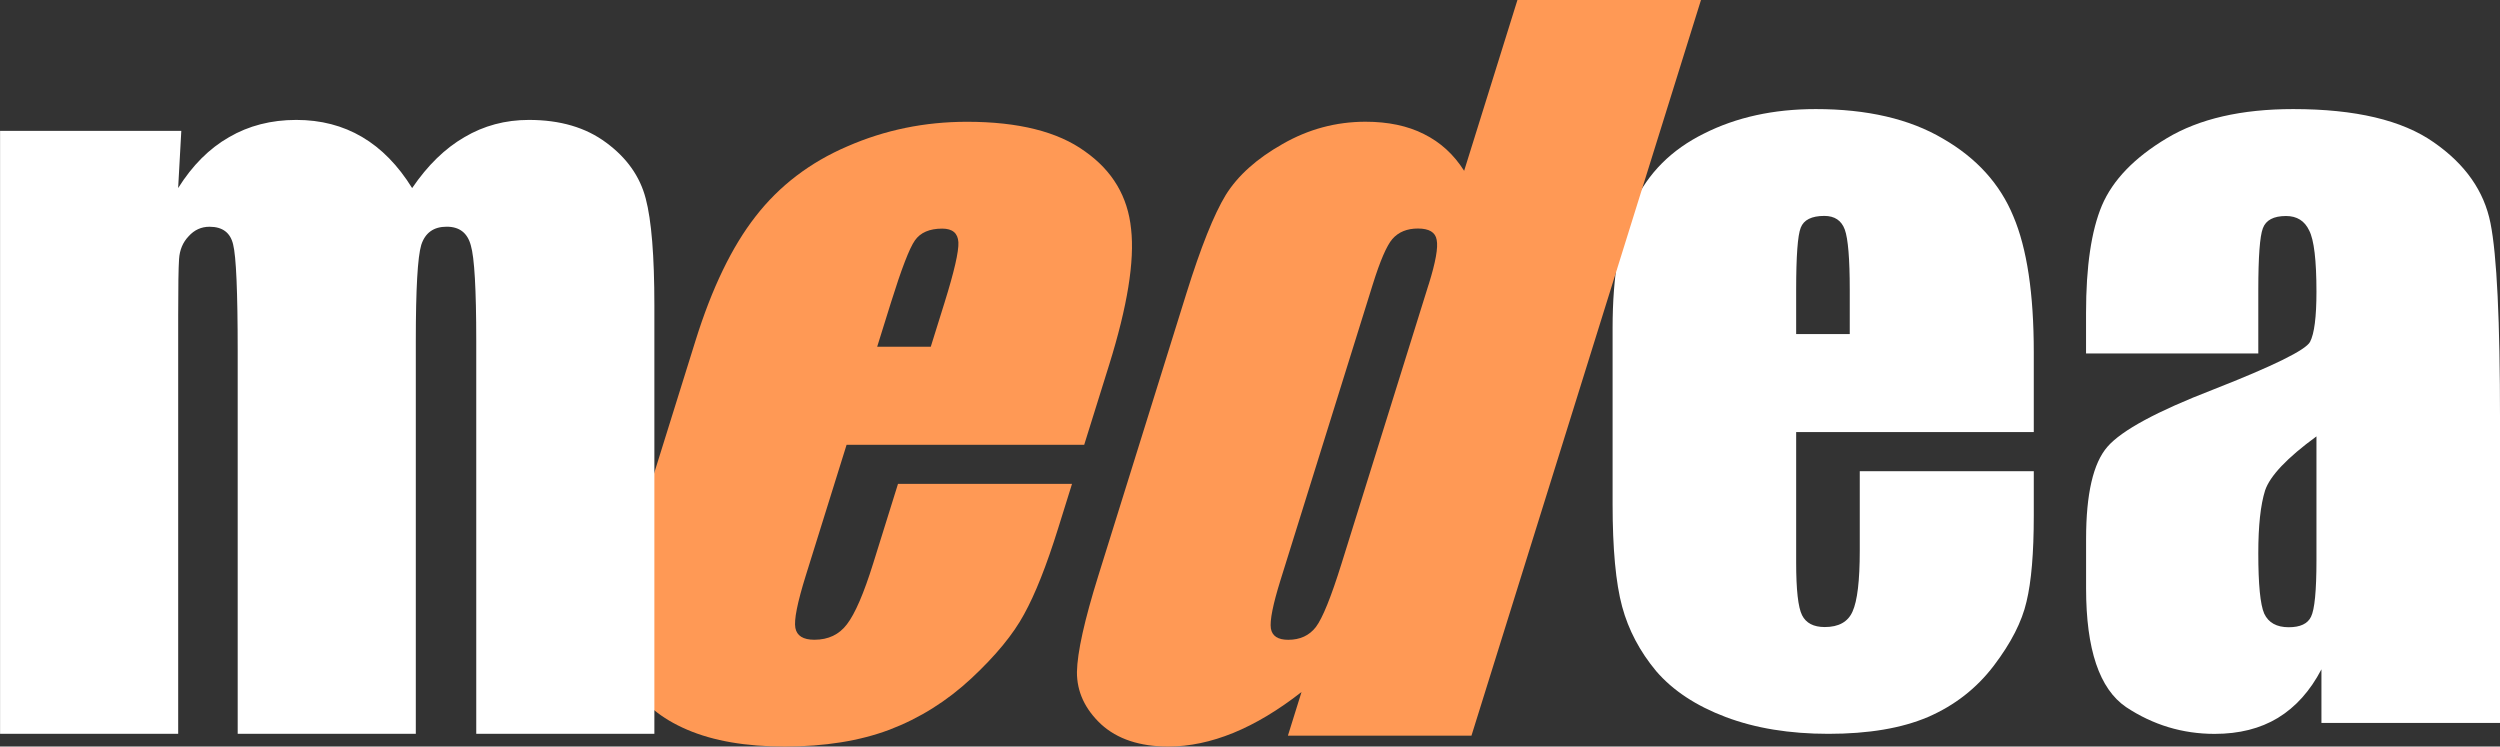 <?xml version="1.0" encoding="UTF-8" standalone="no"?>
<!-- Created with Inkscape (http://www.inkscape.org/) -->

<svg
   xmlns:dc="http://purl.org/dc/elements/1.1/"
   xmlns:cc="http://creativecommons.org/ns#"
   xmlns:rdf="http://www.w3.org/1999/02/22-rdf-syntax-ns#"
   xmlns:svg="http://www.w3.org/2000/svg"
   xmlns="http://www.w3.org/2000/svg"
   xmlns:sodipodi="http://sodipodi.sourceforge.net/DTD/sodipodi-0.dtd"
   xmlns:inkscape="http://www.inkscape.org/namespaces/inkscape"
   version="1.1"
   width="310.877"
   height="92.836"
   id="svg3059"
   inkscape:version="0.48.2 r9819"
   sodipodi:docname="logo.svg">
  <rect width="100%" height="100%" fill="#333333" stroke="none"/>
  <sodipodi:namedview
     pagecolor="#ffffff"
     bordercolor="#666666"
     borderopacity="1"
     objecttolerance="10"
     gridtolerance="10"
     guidetolerance="10"
     inkscape:pageopacity="0"
     inkscape:pageshadow="2"
     inkscape:window-width="640"
     inkscape:window-height="480"
     id="namedview13"
     showgrid="false"
     inkscape:zoom="1.0229117"
     inkscape:cx="157.53504"
     inkscape:cy="56.435947"
     inkscape:window-x="0"
     inkscape:window-y="24"
     inkscape:window-maximized="0"
     inkscape:current-layer="layer1" />
  <defs
     id="defs3061" />
  <g
     transform="translate(-238.847,-514.516)"
     id="layer1">
    <g
       transform="matrix(5.786,0,0,5.786,-573.186,-2161.739)"
       id="g2990"
       style="display:inline">
      <g
         style="font-size:20px;font-style:normal;font-variant:normal;font-weight:bold;font-stretch:normal;text-align:center;line-height:125%;letter-spacing:0px;word-spacing:0px;text-anchor:middle;fill:#ffffff;fill-opacity:1;stroke:none;font-family:Impact;-inkscape-font-specification:Impact Bold"
         id="text2985">
        <path
           d="m 184.054,471.826 -5.107,0 0,2.803 c 0,0.586 0.042,0.964 0.127,1.133 0.085,0.169 0.247,0.254 0.488,0.254 0.299,0 0.498,-0.111 0.596,-0.332 0.104,-0.228 0.156,-0.664 0.156,-1.309 l 0,-1.709 3.74,0 0,0.957 c -10e-6,0.801 -0.052,1.416 -0.156,1.846 -0.098,0.43 -0.332,0.889 -0.703,1.377 -0.371,0.488 -0.843,0.856 -1.416,1.104 -0.566,0.241 -1.279,0.361 -2.139,0.361 -0.833,0 -1.569,-0.12 -2.207,-0.361 -0.638,-0.241 -1.136,-0.57 -1.494,-0.986 -0.352,-0.423 -0.596,-0.885 -0.732,-1.387 -0.137,-0.508 -0.205,-1.243 -0.205,-2.207 l 0,-3.779 c 0,-1.133 0.153,-2.025 0.459,-2.676 0.306,-0.658 0.807,-1.159 1.504,-1.504 0.697,-0.352 1.497,-0.527 2.402,-0.527 1.107,10e-6 2.018,0.212 2.734,0.635 0.723,0.417 1.227,0.973 1.514,1.67 0.293,0.69 0.439,1.663 0.439,2.92 l 0,1.719 m -3.955,-2.109 0,-0.947 c -1e-5,-0.671 -0.036,-1.104 -0.107,-1.299 -0.072,-0.195 -0.218,-0.293 -0.439,-0.293 -0.273,10e-6 -0.443,0.085 -0.508,0.254 -0.065,0.163 -0.098,0.609 -0.098,1.338 l 0,0.947 1.152,0"
           style="font-family:Impact;-inkscape-font-specification:Impact Bold;fill:#ffffff"
           id="path3007" />
        <path
           d="m 188.878,470.137 -3.701,0 0,-0.869 c 0,-1.003 0.114,-1.774 0.342,-2.314 0.234,-0.547 0.7,-1.029 1.396,-1.445 0.697,-0.417 1.602,-0.625 2.715,-0.625 1.335,10e-6 2.34,0.238 3.018,0.713 0.677,0.469 1.084,1.048 1.221,1.738 0.137,0.684 0.205,2.096 0.205,4.238 l 0,6.504 -3.838,0 0,-1.152 c -0.241,0.462 -0.553,0.811 -0.938,1.045 -0.378,0.228 -0.83,0.342 -1.357,0.342 -0.69,0 -1.325,-0.192 -1.904,-0.576 -0.573,-0.391 -0.859,-1.24 -0.859,-2.549 l 0,-1.064 c 0,-0.97 0.153,-1.631 0.459,-1.982 0.306,-0.352 1.064,-0.762 2.275,-1.23 1.296,-0.508 1.989,-0.85 2.08,-1.025 0.091,-0.176 0.137,-0.534 0.137,-1.074 0,-0.677 -0.052,-1.117 -0.156,-1.318 -0.098,-0.208 -0.264,-0.312 -0.498,-0.312 -0.267,10e-6 -0.433,0.088 -0.498,0.264 -0.065,0.169 -0.098,0.615 -0.098,1.338 l 0,1.357 m 1.25,1.777 c -0.632,0.462 -0.999,0.85 -1.104,1.162 -0.098,0.312 -0.146,0.762 -0.146,1.348 0,0.671 0.042,1.104 0.127,1.299 0.091,0.195 0.267,0.293 0.527,0.293 0.247,0 0.407,-0.075 0.479,-0.225 0.078,-0.156 0.117,-0.56 0.117,-1.211 l 0,-2.666"
           style="font-family:Impact;-inkscape-font-specification:Impact Bold;fill:#ffffff"
           id="path3009" />
      </g>
      <g
         transform="matrix(1,0,-0.312,1,0,0)"
         style="font-size:20px;font-style:normal;font-variant:normal;font-weight:bold;font-stretch:normal;text-align:center;line-height:125%;letter-spacing:0px;word-spacing:0px;text-anchor:middle;fill:#ff9955;fill-opacity:1;stroke:none;font-family:Impact;-inkscape-font-specification:Impact Bold"
         id="text3007">
        <path
           d="m 310.941,472.099 -5.107,0 0,2.803 c -1e-5,0.586 0.042,0.964 0.127,1.133 0.085,0.169 0.247,0.254 0.488,0.254 0.299,0 0.498,-0.111 0.596,-0.332 0.104,-0.228 0.156,-0.664 0.156,-1.309 l 0,-1.709 3.74,0 0,0.957 c -1e-5,0.801 -0.052,1.416 -0.156,1.846 -0.098,0.43 -0.332,0.889 -0.703,1.377 -0.371,0.488 -0.843,0.856 -1.416,1.104 -0.566,0.241 -1.279,0.361 -2.139,0.361 -0.833,0 -1.569,-0.12 -2.207,-0.361 -0.638,-0.241 -1.136,-0.57 -1.494,-0.986 -0.352,-0.423 -0.596,-0.885 -0.732,-1.387 -0.137,-0.508 -0.205,-1.243 -0.205,-2.207 l 0,-3.779 c -1e-5,-1.133 0.153,-2.025 0.459,-2.676 0.306,-0.658 0.807,-1.159 1.504,-1.504 0.697,-0.352 1.497,-0.527 2.402,-0.527 1.107,10e-6 2.018,0.212 2.734,0.635 0.723,0.417 1.227,0.973 1.514,1.67 0.293,0.69 0.439,1.663 0.439,2.92 l 0,1.719 m -3.955,-2.109 0,-0.947 c 0,-0.671 -0.036,-1.104 -0.107,-1.299 -0.072,-0.195 -0.218,-0.293 -0.439,-0.293 -0.273,10e-6 -0.443,0.085 -0.508,0.254 -0.065,0.163 -0.098,0.609 -0.098,1.338 l 0,0.947 1.152,0"
           style=""
           id="path3012" />
        <path
           d="m 321.214,462.539 0,15.811 -3.945,0 0,-0.938 c -0.378,0.391 -0.775,0.684 -1.191,0.879 -0.417,0.195 -0.853,0.293 -1.309,0.293 -0.612,0 -1.143,-0.16 -1.592,-0.479 -0.449,-0.326 -0.739,-0.7 -0.869,-1.123 -0.124,-0.423 -0.186,-1.113 -0.186,-2.07 l 0,-6.064 c 0,-0.996 0.062,-1.702 0.186,-2.119 0.13,-0.417 0.423,-0.781 0.879,-1.094 0.456,-0.319 0.999,-0.478 1.631,-0.479 0.488,10e-6 0.934,0.088 1.338,0.264 0.41,0.176 0.781,0.439 1.113,0.791 l 0,-3.672 3.945,0 m -3.945,6.113 c 0,-0.475 -0.042,-0.794 -0.127,-0.957 -0.078,-0.163 -0.238,-0.244 -0.479,-0.244 -0.234,10e-6 -0.394,0.075 -0.479,0.225 -0.078,0.143 -0.117,0.469 -0.117,0.977 l 0,6.348 c 0,0.527 0.039,0.876 0.117,1.045 0.078,0.163 0.228,0.244 0.449,0.244 0.254,0 0.423,-0.091 0.508,-0.273 0.085,-0.189 0.127,-0.645 0.127,-1.367 l 0,-5.996"
           style=""
           id="path3014" />
      </g>
      <g
         style="font-size:20px;font-style:normal;font-variant:normal;font-weight:bold;font-stretch:normal;text-align:center;line-height:125%;letter-spacing:0px;word-spacing:0px;text-anchor:middle;fill:#ffffff;fill-opacity:1;stroke:none;font-family:Impact;-inkscape-font-specification:Impact Bold"
         id="text3011">
        <path
           d="m 144.241,465.352 -0.068,1.23 c 0.306,-0.488 0.671,-0.853 1.094,-1.094 0.423,-0.247 0.905,-0.371 1.445,-0.371 1.055,2e-5 1.885,0.488 2.49,1.465 0.332,-0.488 0.706,-0.853 1.123,-1.094 0.417,-0.247 0.879,-0.371 1.387,-0.371 0.671,2e-5 1.224,0.163 1.66,0.488 0.443,0.326 0.726,0.726 0.85,1.201 0.124,0.469 0.186,1.234 0.186,2.295 l 0,9.209 -3.828,0 0,-8.447 c -1e-5,-1.107 -0.039,-1.79 -0.117,-2.051 -0.072,-0.267 -0.244,-0.4 -0.518,-0.4 -0.28,2e-5 -0.462,0.13 -0.547,0.391 -0.078,0.26 -0.117,0.947 -0.117,2.061 l 0,8.447 -3.828,0 0,-8.232 c -1e-5,-1.27 -0.033,-2.031 -0.098,-2.285 -0.059,-0.254 -0.228,-0.381 -0.508,-0.381 -0.176,2e-5 -0.326,0.068 -0.449,0.205 -0.124,0.13 -0.192,0.293 -0.205,0.488 -0.013,0.189 -0.019,0.596 -0.019,1.221 l 0,8.984 -3.828,0 0,-12.959 3.896,0"
           style=""
           id="path3004" />
      </g>
    </g>
  </g>
</svg>
